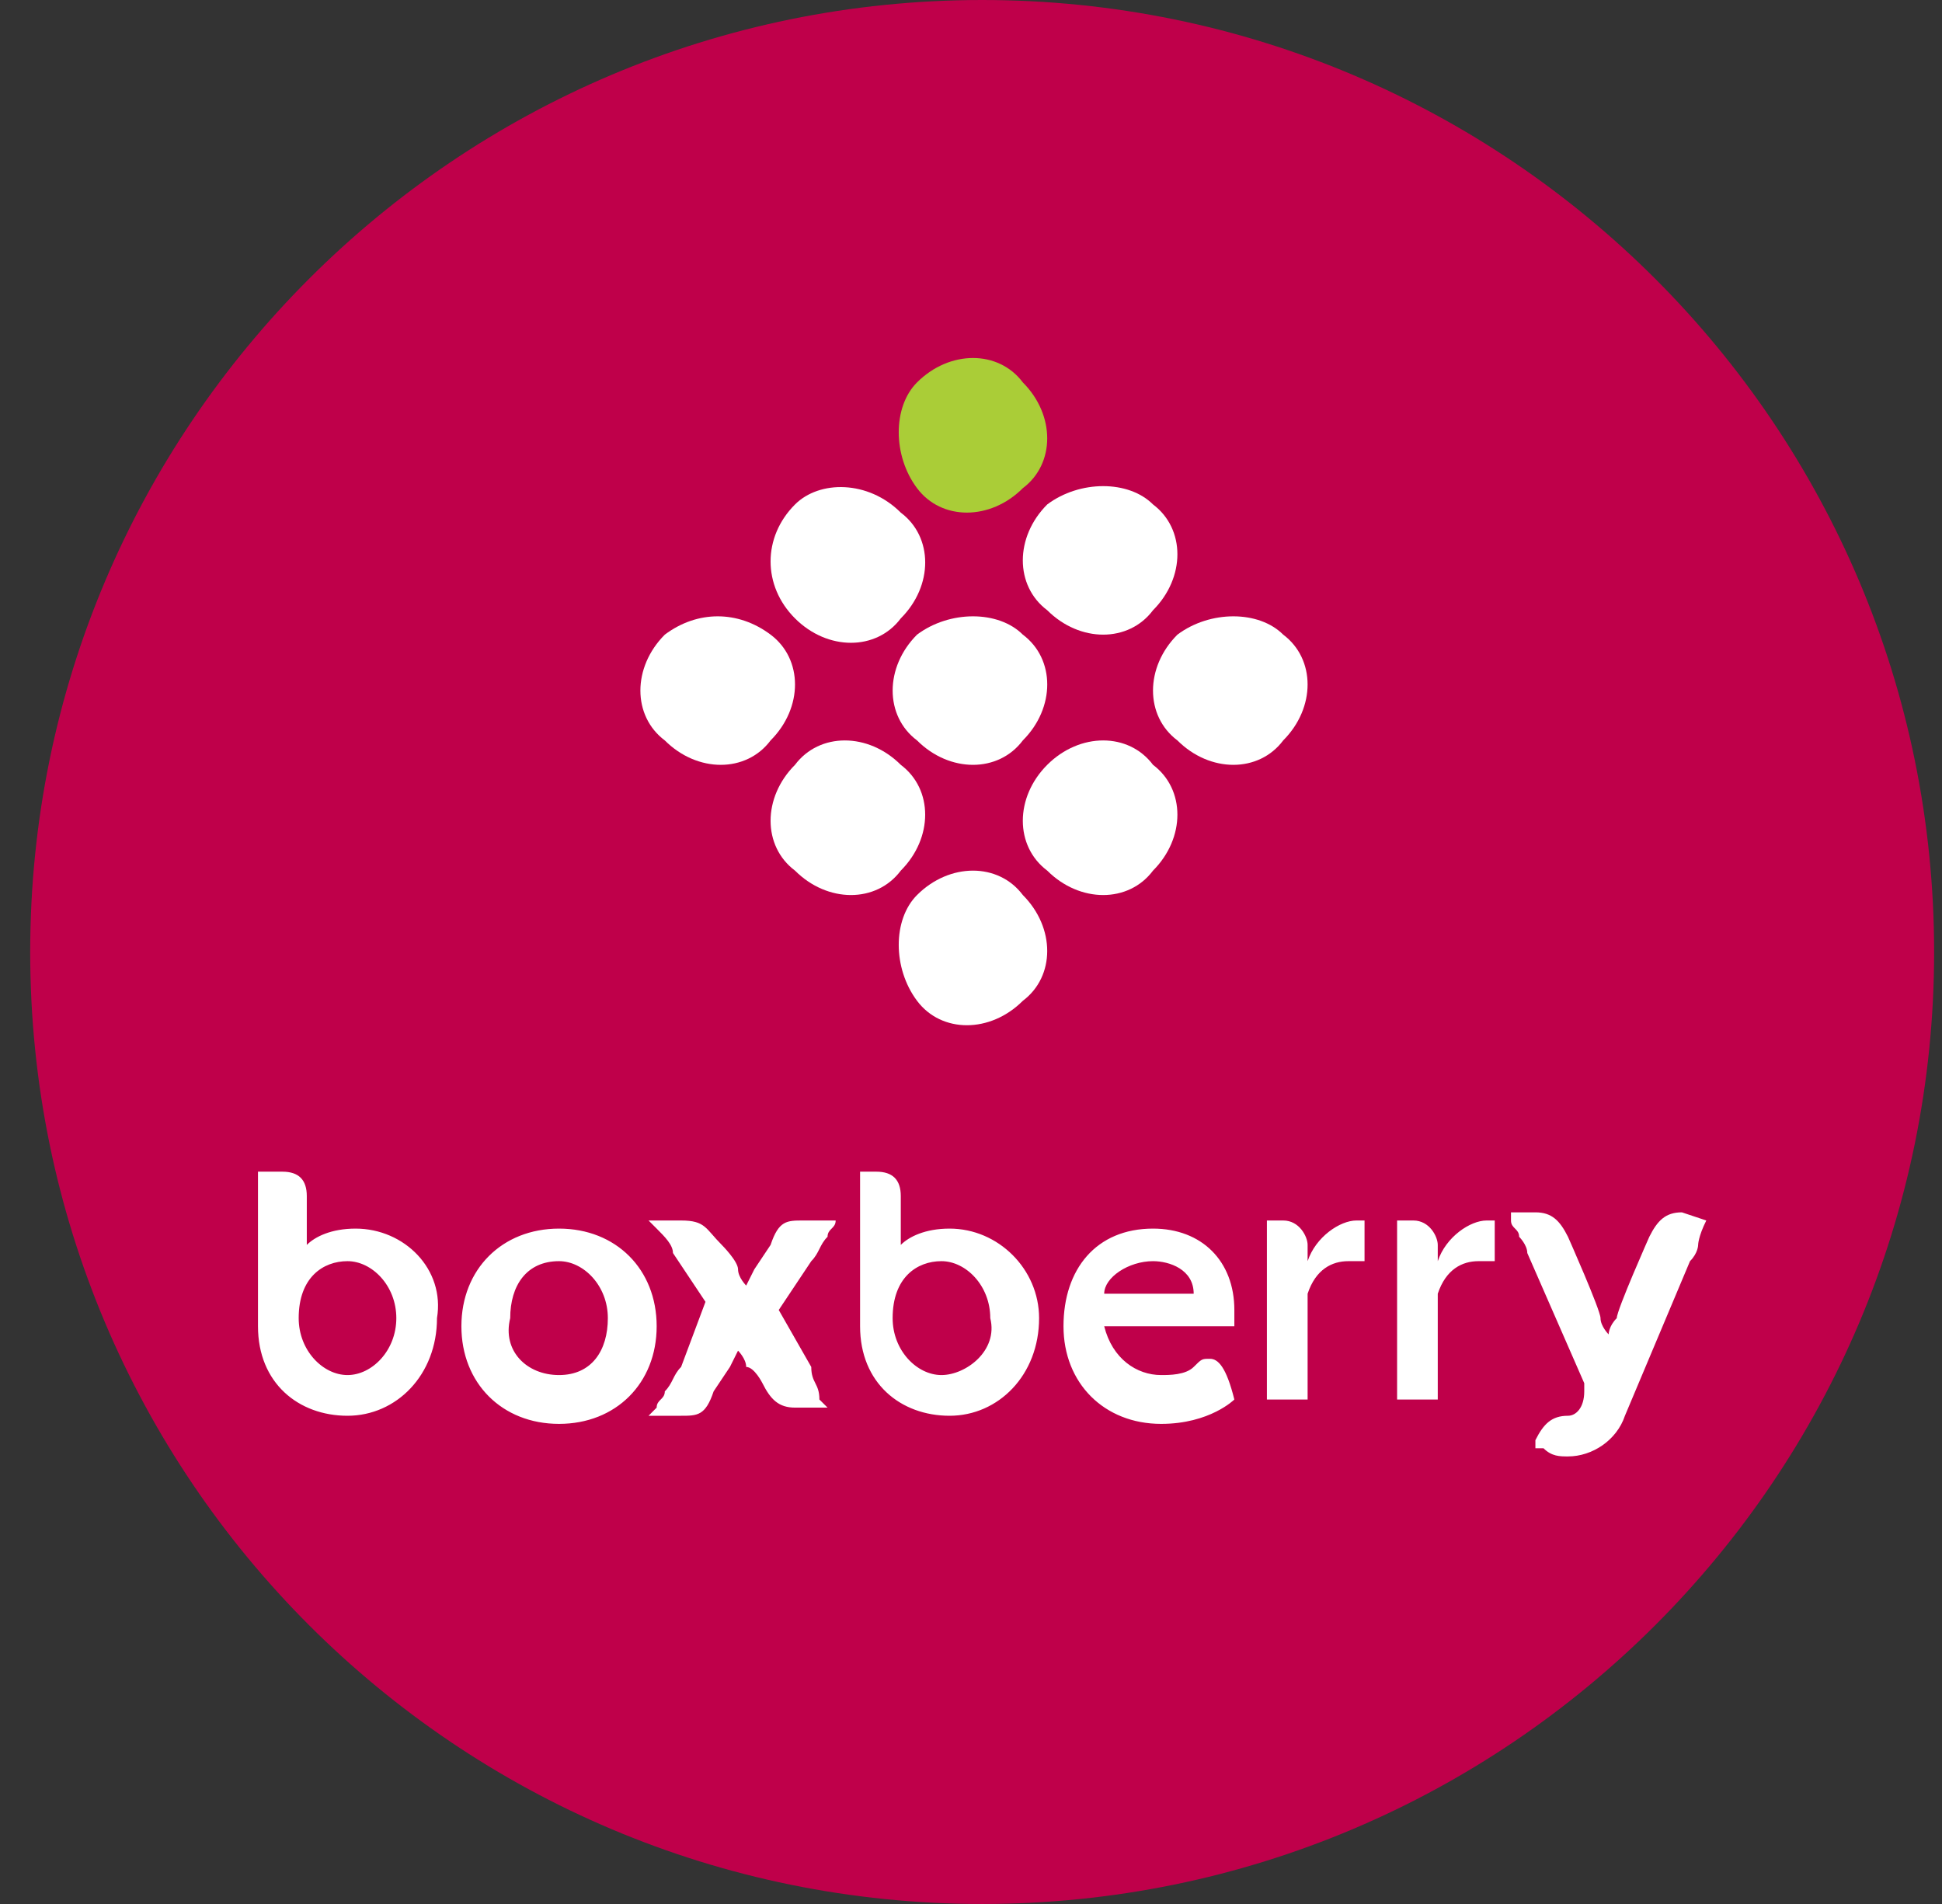 <svg width="51" height="50" viewBox="0 0 51 50" fill="none" xmlns="http://www.w3.org/2000/svg">
<rect x="0" y="0" width="51" height="50" fill="#333333" stroke="none"/>
<g clip-path="url(#clip0_531_39352)">
<path d="M25.793 50C39.6 50 50.793 38.807 50.793 25C50.793 11.193 39.6 0 25.793 0C11.986 0 0.793 11.193 0.793 25C0.793 38.807 11.986 50 25.793 50Z" fill="#BF004A"/>
<path fill-rule="evenodd" clip-rule="evenodd" d="M44.81 32.051C44.596 32.478 44.596 32.692 44.596 32.692C44.596 32.692 44.596 32.905 44.382 33.119L42.673 37.179C42.459 37.82 41.818 38.247 41.177 38.247C40.963 38.247 40.75 38.247 40.536 38.033H40.322V37.82C40.536 37.392 40.75 37.179 41.177 37.179C41.391 37.179 41.605 36.965 41.605 36.538V36.324L40.109 32.905C40.109 32.692 39.895 32.478 39.895 32.478C39.895 32.264 39.681 32.264 39.681 32.051V31.837H40.322C40.75 31.837 40.963 32.051 41.177 32.478C41.177 32.478 42.032 34.401 42.032 34.615C42.032 34.828 42.245 35.042 42.245 35.042C42.245 35.042 42.245 34.828 42.459 34.615C42.459 34.401 43.314 32.478 43.314 32.478C43.528 32.051 43.741 31.837 44.169 31.837L44.81 32.051ZM31.775 35.683C31.562 35.683 31.562 35.683 31.348 35.897C31.134 36.11 30.707 36.11 30.493 36.11C29.852 36.11 29.211 35.683 28.998 34.828H32.416C32.416 34.615 32.416 34.401 32.416 34.401C32.416 33.119 31.562 32.264 30.28 32.264C28.784 32.264 27.929 33.333 27.929 34.828C27.929 36.324 28.998 37.392 30.493 37.392C31.775 37.392 32.416 36.752 32.416 36.752C32.203 35.897 31.989 35.683 31.775 35.683ZM30.28 33.119C30.707 33.119 31.348 33.333 31.348 33.974H28.998C28.998 33.546 29.639 33.119 30.28 33.119ZM21.305 35.897L20.451 34.401L21.305 33.119C21.519 32.905 21.519 32.692 21.733 32.478C21.733 32.264 21.946 32.264 21.946 32.051H21.092C20.664 32.051 20.451 32.051 20.237 32.692L19.81 33.333L19.596 33.76C19.596 33.76 19.382 33.546 19.382 33.333C19.382 33.119 18.955 32.692 18.955 32.692C18.527 32.264 18.527 32.051 17.887 32.051H17.032L17.245 32.264C17.459 32.478 17.673 32.692 17.673 32.905L18.527 34.187L17.887 35.897C17.673 36.11 17.673 36.324 17.459 36.538C17.459 36.752 17.245 36.752 17.245 36.965L17.032 37.179H17.887C18.314 37.179 18.527 37.179 18.741 36.538L19.169 35.897L19.382 35.469C19.382 35.469 19.596 35.683 19.596 35.897C19.81 35.897 20.023 36.324 20.023 36.324C20.237 36.752 20.451 36.965 20.878 36.965H21.733L21.519 36.752C21.519 36.324 21.305 36.324 21.305 35.897ZM24.938 32.264C24.297 32.264 23.869 32.478 23.656 32.692C23.656 32.692 23.656 32.478 23.656 32.264V31.41C23.656 30.982 23.442 30.769 23.015 30.769H22.587V34.828C22.587 36.324 23.656 37.179 24.938 37.179C26.22 37.179 27.288 36.11 27.288 34.615C27.288 33.333 26.22 32.264 24.938 32.264ZM24.724 36.11C24.083 36.11 23.442 35.469 23.442 34.615C23.442 33.546 24.083 33.119 24.724 33.119C25.365 33.119 26.006 33.76 26.006 34.615C26.22 35.469 25.365 36.11 24.724 36.11ZM9.339 32.264C8.698 32.264 8.271 32.478 8.057 32.692C8.057 32.692 8.057 32.478 8.057 32.264V31.41C8.057 30.982 7.844 30.769 7.416 30.769H6.775V34.828C6.775 36.324 7.844 37.179 9.126 37.179C10.408 37.179 11.476 36.11 11.476 34.615C11.69 33.333 10.621 32.264 9.339 32.264ZM9.126 36.11C8.485 36.11 7.844 35.469 7.844 34.615C7.844 33.546 8.485 33.119 9.126 33.119C9.767 33.119 10.408 33.76 10.408 34.615C10.408 35.469 9.767 36.11 9.126 36.11ZM14.681 32.264C16.177 32.264 17.245 33.333 17.245 34.828C17.245 36.324 16.177 37.392 14.681 37.392C13.186 37.392 12.117 36.324 12.117 34.828C12.117 33.333 13.186 32.264 14.681 32.264ZM14.681 36.11C15.536 36.11 15.963 35.469 15.963 34.615C15.963 33.76 15.322 33.119 14.681 33.119C13.827 33.119 13.399 33.76 13.399 34.615C13.186 35.469 13.827 36.11 14.681 36.11ZM39.04 32.051C38.613 32.051 37.972 32.478 37.758 33.119V32.692C37.758 32.478 37.545 32.051 37.117 32.051H36.69V36.752H37.758V34.828C37.758 34.615 37.758 34.187 37.758 33.974C37.972 33.333 38.399 33.119 38.827 33.119C39.04 33.119 39.04 33.119 39.04 33.119H39.254V32.051H39.04ZM35.621 32.051C35.194 32.051 34.553 32.478 34.34 33.119V32.692C34.34 32.478 34.126 32.051 33.699 32.051H33.271V36.752H34.34V34.828C34.34 34.615 34.34 34.187 34.34 33.974C34.553 33.333 34.98 33.119 35.408 33.119C35.621 33.119 35.621 33.119 35.621 33.119H35.835V32.051H35.621Z" fill="white"/>
<path fill-rule="evenodd" clip-rule="evenodd" d="M24.083 23.504C24.938 22.65 26.22 22.65 26.861 23.504C27.715 24.359 27.715 25.641 26.861 26.282C26.006 27.137 24.724 27.137 24.083 26.282C23.442 25.427 23.442 24.145 24.083 23.504Z" fill="white"/>
<path fill-rule="evenodd" clip-rule="evenodd" d="M27.502 20.085C26.647 20.94 26.647 22.222 27.502 22.863C28.357 23.718 29.639 23.718 30.28 22.863C31.134 22.008 31.134 20.726 30.28 20.085C29.639 19.231 28.357 19.231 27.502 20.085Z" fill="white"/>
<path fill-rule="evenodd" clip-rule="evenodd" d="M30.921 16.666C30.066 17.521 30.066 18.803 30.921 19.444C31.776 20.299 33.058 20.299 33.699 19.444C34.553 18.589 34.553 17.307 33.699 16.666C33.058 16.025 31.776 16.025 30.921 16.666Z" fill="white"/>
<path fill-rule="evenodd" clip-rule="evenodd" d="M20.878 20.085C20.023 20.94 20.023 22.222 20.878 22.863C21.733 23.718 23.015 23.718 23.656 22.863C24.51 22.008 24.51 20.726 23.656 20.085C22.801 19.231 21.519 19.231 20.878 20.085Z" fill="white"/>
<path fill-rule="evenodd" clip-rule="evenodd" d="M17.459 16.666C16.604 17.521 16.604 18.803 17.459 19.444C18.314 20.299 19.596 20.299 20.237 19.444C21.092 18.589 21.092 17.307 20.237 16.666C19.382 16.025 18.314 16.025 17.459 16.666Z" fill="white"/>
<path fill-rule="evenodd" clip-rule="evenodd" d="M24.083 16.666C23.229 17.521 23.229 18.803 24.083 19.444C24.938 20.299 26.22 20.299 26.861 19.444C27.716 18.589 27.716 17.307 26.861 16.666C26.22 16.025 24.938 16.025 24.083 16.666Z" fill="white"/>
<path fill-rule="evenodd" clip-rule="evenodd" d="M20.878 13.248C20.023 14.103 20.023 15.385 20.878 16.239C21.733 17.094 23.015 17.094 23.656 16.239C24.511 15.385 24.511 14.103 23.656 13.462C22.801 12.607 21.519 12.607 20.878 13.248Z" fill="white"/>
<path fill-rule="evenodd" clip-rule="evenodd" d="M27.502 13.247C26.647 14.102 26.647 15.384 27.502 16.025C28.357 16.88 29.639 16.88 30.28 16.025C31.134 15.17 31.134 13.888 30.28 13.247C29.639 12.606 28.357 12.606 27.502 13.247Z" fill="white"/>
<path fill-rule="evenodd" clip-rule="evenodd" d="M24.083 10.042C24.938 9.188 26.22 9.188 26.861 10.042C27.715 10.897 27.715 12.179 26.861 12.82C26.006 13.675 24.724 13.675 24.083 12.82C23.442 11.966 23.442 10.683 24.083 10.042Z" fill="#AACD37"/>
</g>
<defs>
<clipPath id="clip0_531_39352">
<rect width="50" height="50" fill="white" transform="translate(0.793)"/>
</clipPath>
</defs>
</svg>
